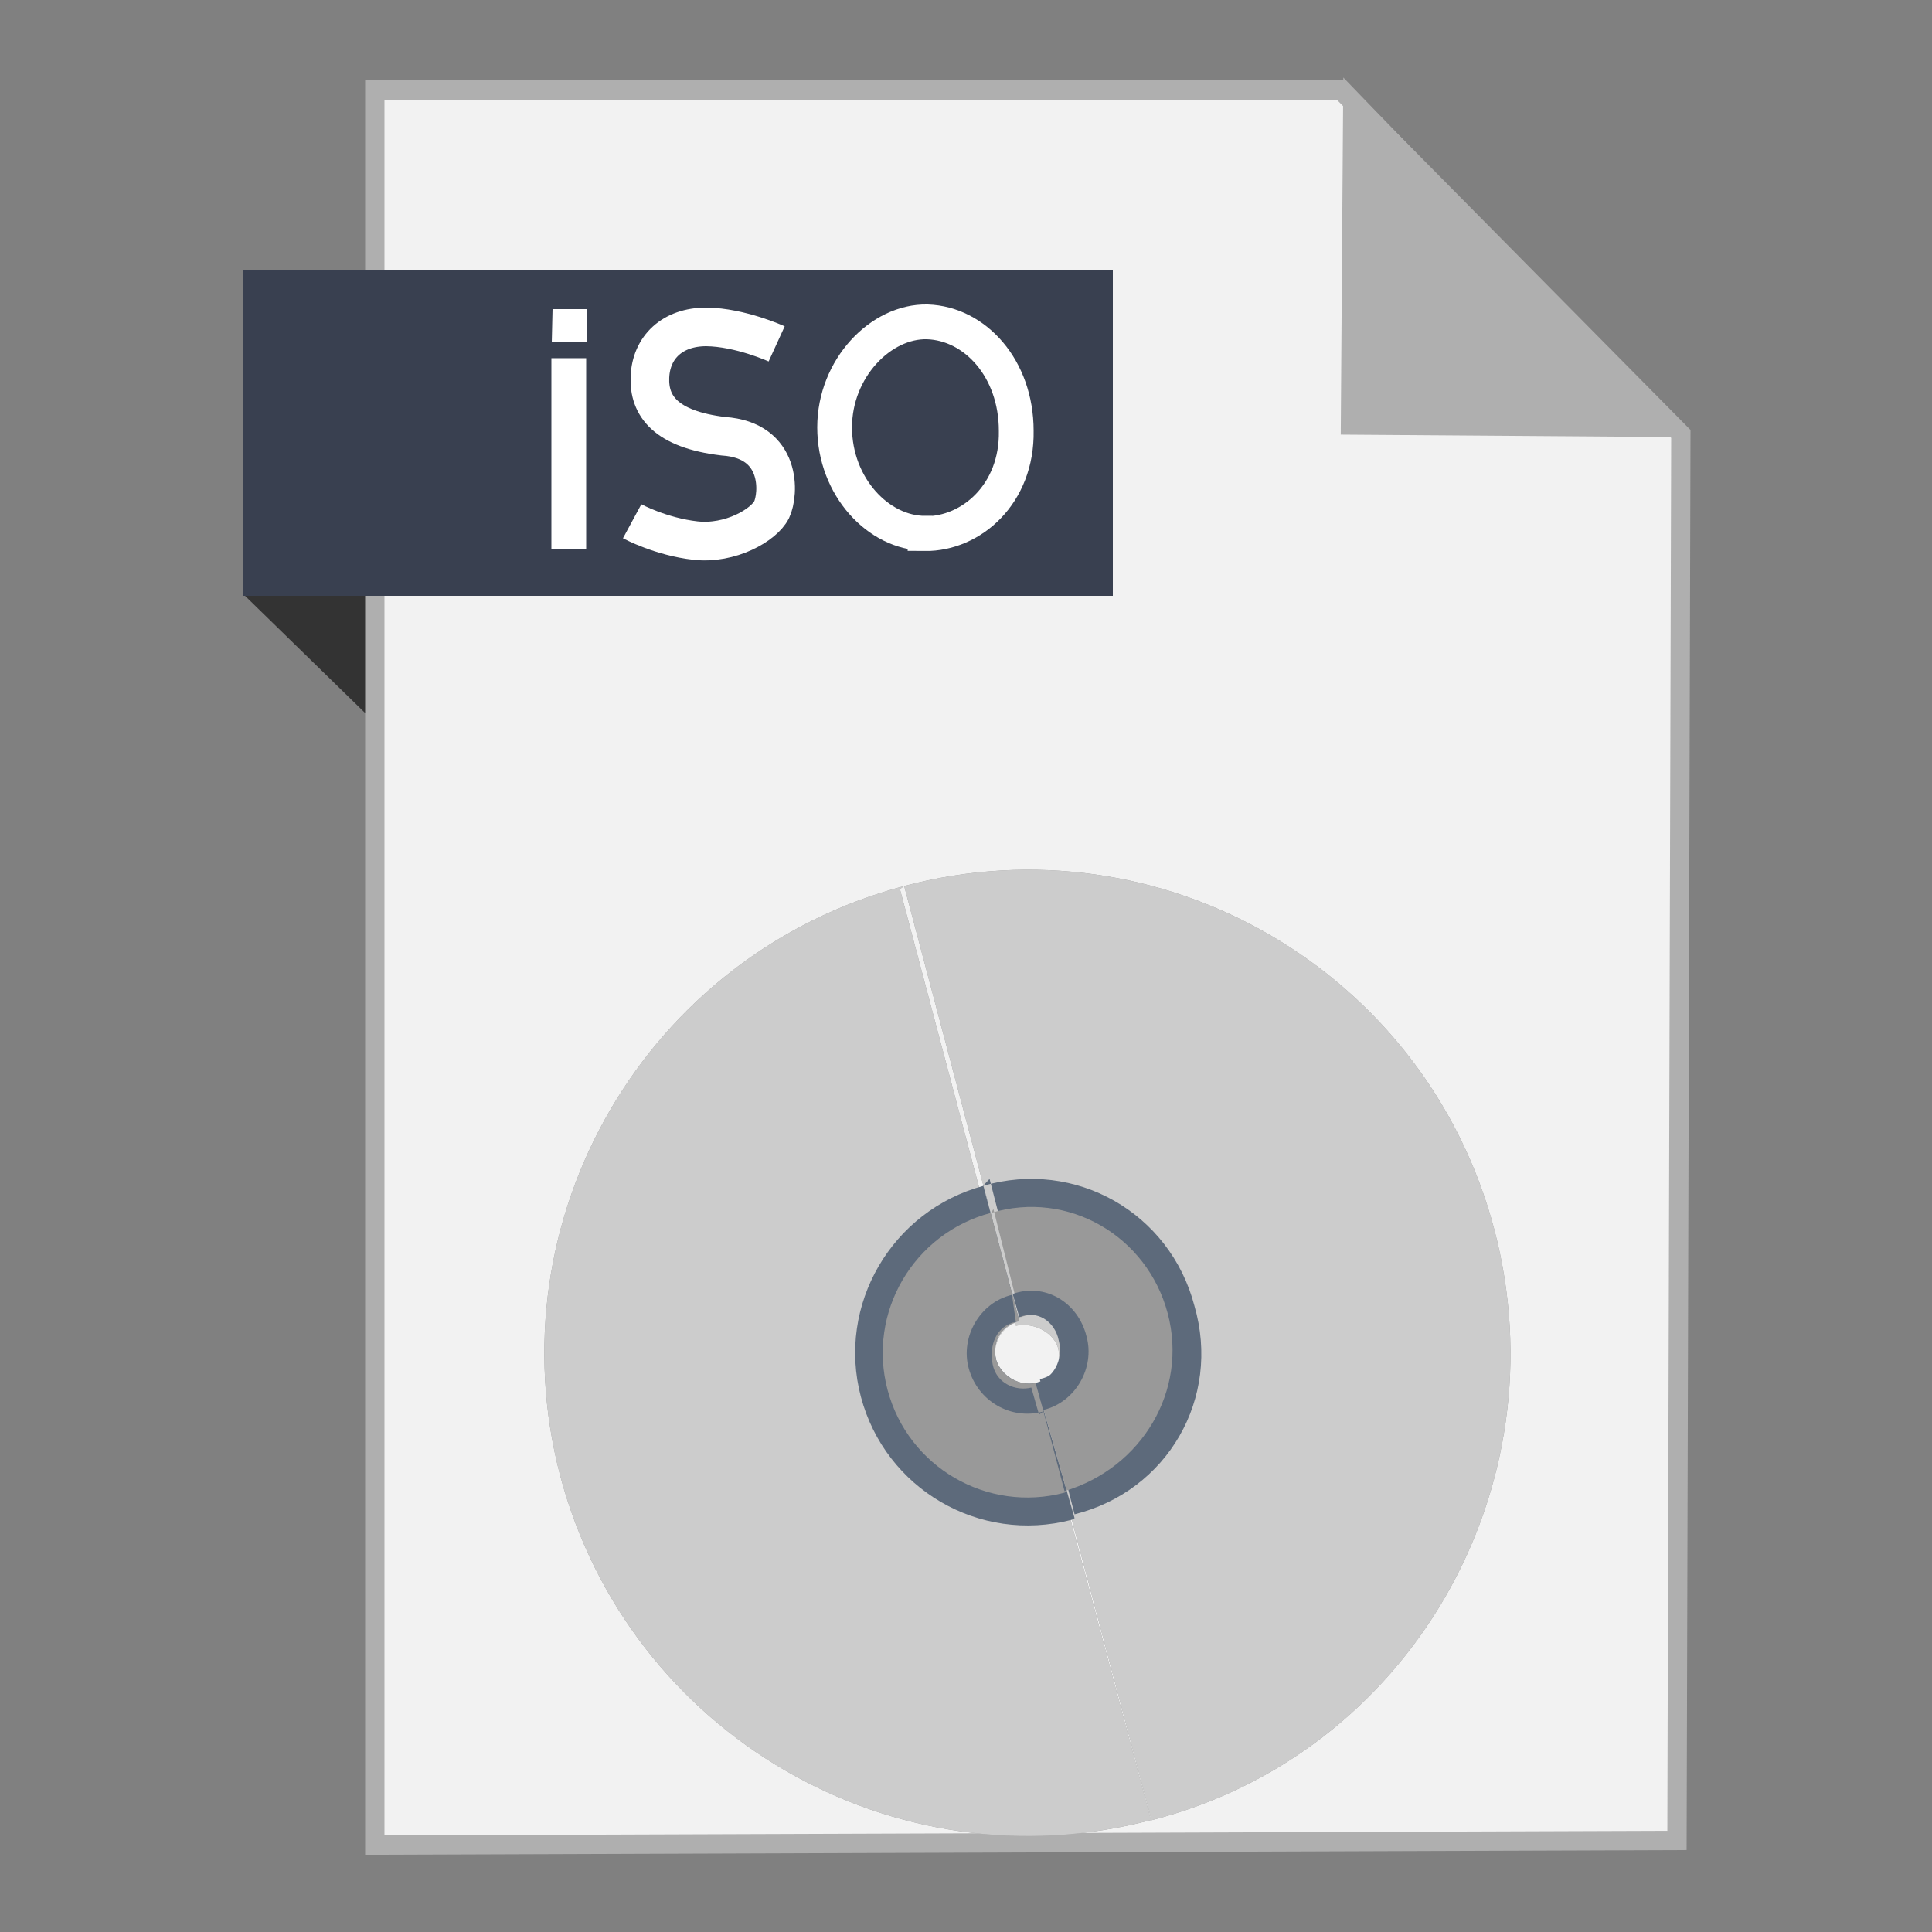 <svg xmlns="http://www.w3.org/2000/svg" width="500" height="500"><rect width="100%" height="100%" fill="#808080" stroke="none"/><path d="M63 153.8l53.3 52-1.7-73H63z" fill="#333" fill-rule="evenodd"/><path d="M97 477.5l337-1.2 1-364-88-89H97z" fill="#f2f2f2" fill-rule="evenodd" stroke="#afafaf" stroke-width="5"/><path d="M431.5 110.6l-82-.6.6-83.8z" fill="#afafaf" fill-rule="evenodd" stroke="#afafaf" stroke-width="5"/><path fill="#394050" d="M63 69.8h225v84.4H63z"/><path d="M298 471c-66.8 17.6-135.2-22.2-153-89-17.5-66.6 22.2-135 89-152.7L263.8 342c-4.5 1-7.2 5.8-6 10.3 1.2 4.5 5.8 7.2 10.3 6L298 471zm-64-241.7c66.7-17.7 135 22 152.7 88.8 17.7 67-22 136-88.8 153l-30-112c4-1 7-5 6-10-1-4-6-7-11-6l-30-113z" fill="#999" fill-rule="evenodd"/><path d="M298 471c-66.8 17.6-135.2-22.2-153-89-17.5-66.6 22.2-135 89-152.7L263.8 342c-4.5 1-7.2 5.8-6 10.3 1.2 4.5 5.8 7.2 10.3 6L298 471zm-64-241.7c66.7-17.7 135 22 152.7 88.8 17.7 67-22 136-88.8 153l-30-112c4-1 7-5 6-10-1-4-6-7-11-6l-30-113z" fill-rule="evenodd" fill="#ccc"/><path d="M277.4 393.3c-24 6.3-48.3-8-54.6-31.8-6.3-23.8 8-48.2 31.7-54.6l9.3 35c-4.5 1-7.2 5-6 10 1.2 4 5.8 7 10.3 6l10 35zm-23-86.4c24-7 48.4 7 54.7 31 7 24-7 48-31 54l-9-35c5-1 8-6 6-10.8-1-4.6-5-7.3-10-6l-9-35z" fill-rule="evenodd" fill="#5d6a7b"/><path d="M275.5 386.3c-20 5.3-40.5-6.6-45.8-26.6-5.3-20 6.7-40.5 26.7-45.8l7.4 28c-4.5 1-7.2 5-6 10 1.2 4 5.8 7 10.3 6l8 28zm-19-72.4c20-6 40.4 6 45.7 26 5.3 20-6.7 40-26.7 46l-7.4-28c5-1 8-6 6-11-1-5-5-8-10-6l-7-28z" fill-rule="evenodd" fill="#999"/><path d="M270 365.3c-8.4 2.3-17-2.7-19.3-11.2-2.2-8 2.8-17 11.2-19l1 7c-5 1-7 6-6 11s6 7 10 6l2 7zm-8-30.4c8.3-3 17 2 19.2 11 2.2 8-2.8 17-11.2 19l-2-7c4.6-1 7.3-6 6-11-1-5-5.7-8-10.2-6l-2-7z" fill-rule="evenodd" fill="#5d6a7b"/><path d="M147.2 142V92.7" fill="none" stroke="#fff" stroke-width="9"/><path fill="#fff" d="M143 80h8.8v8.6h-9z"/><path d="M201 89s-9.4-4.3-18.2-4.4c-8.8 0-14.3 5.3-14.6 13-.3 7.4 4 13.5 19 15.3 15.3 1 14.4 15 12.5 19-2 4-10.7 9-19.7 8s-16.4-5-16.4-5" fill="none" stroke="#fff" stroke-width="10"/><path d="M239.4 138c-12 0-23.4-12-23.4-27.4 0-15.3 12-27.6 24-27.3 12.3.4 23 12 23 28.2.3 16.3-11.6 26.7-23.6 26.6z" fill="none" stroke="#fff" stroke-width="9"/></svg>
